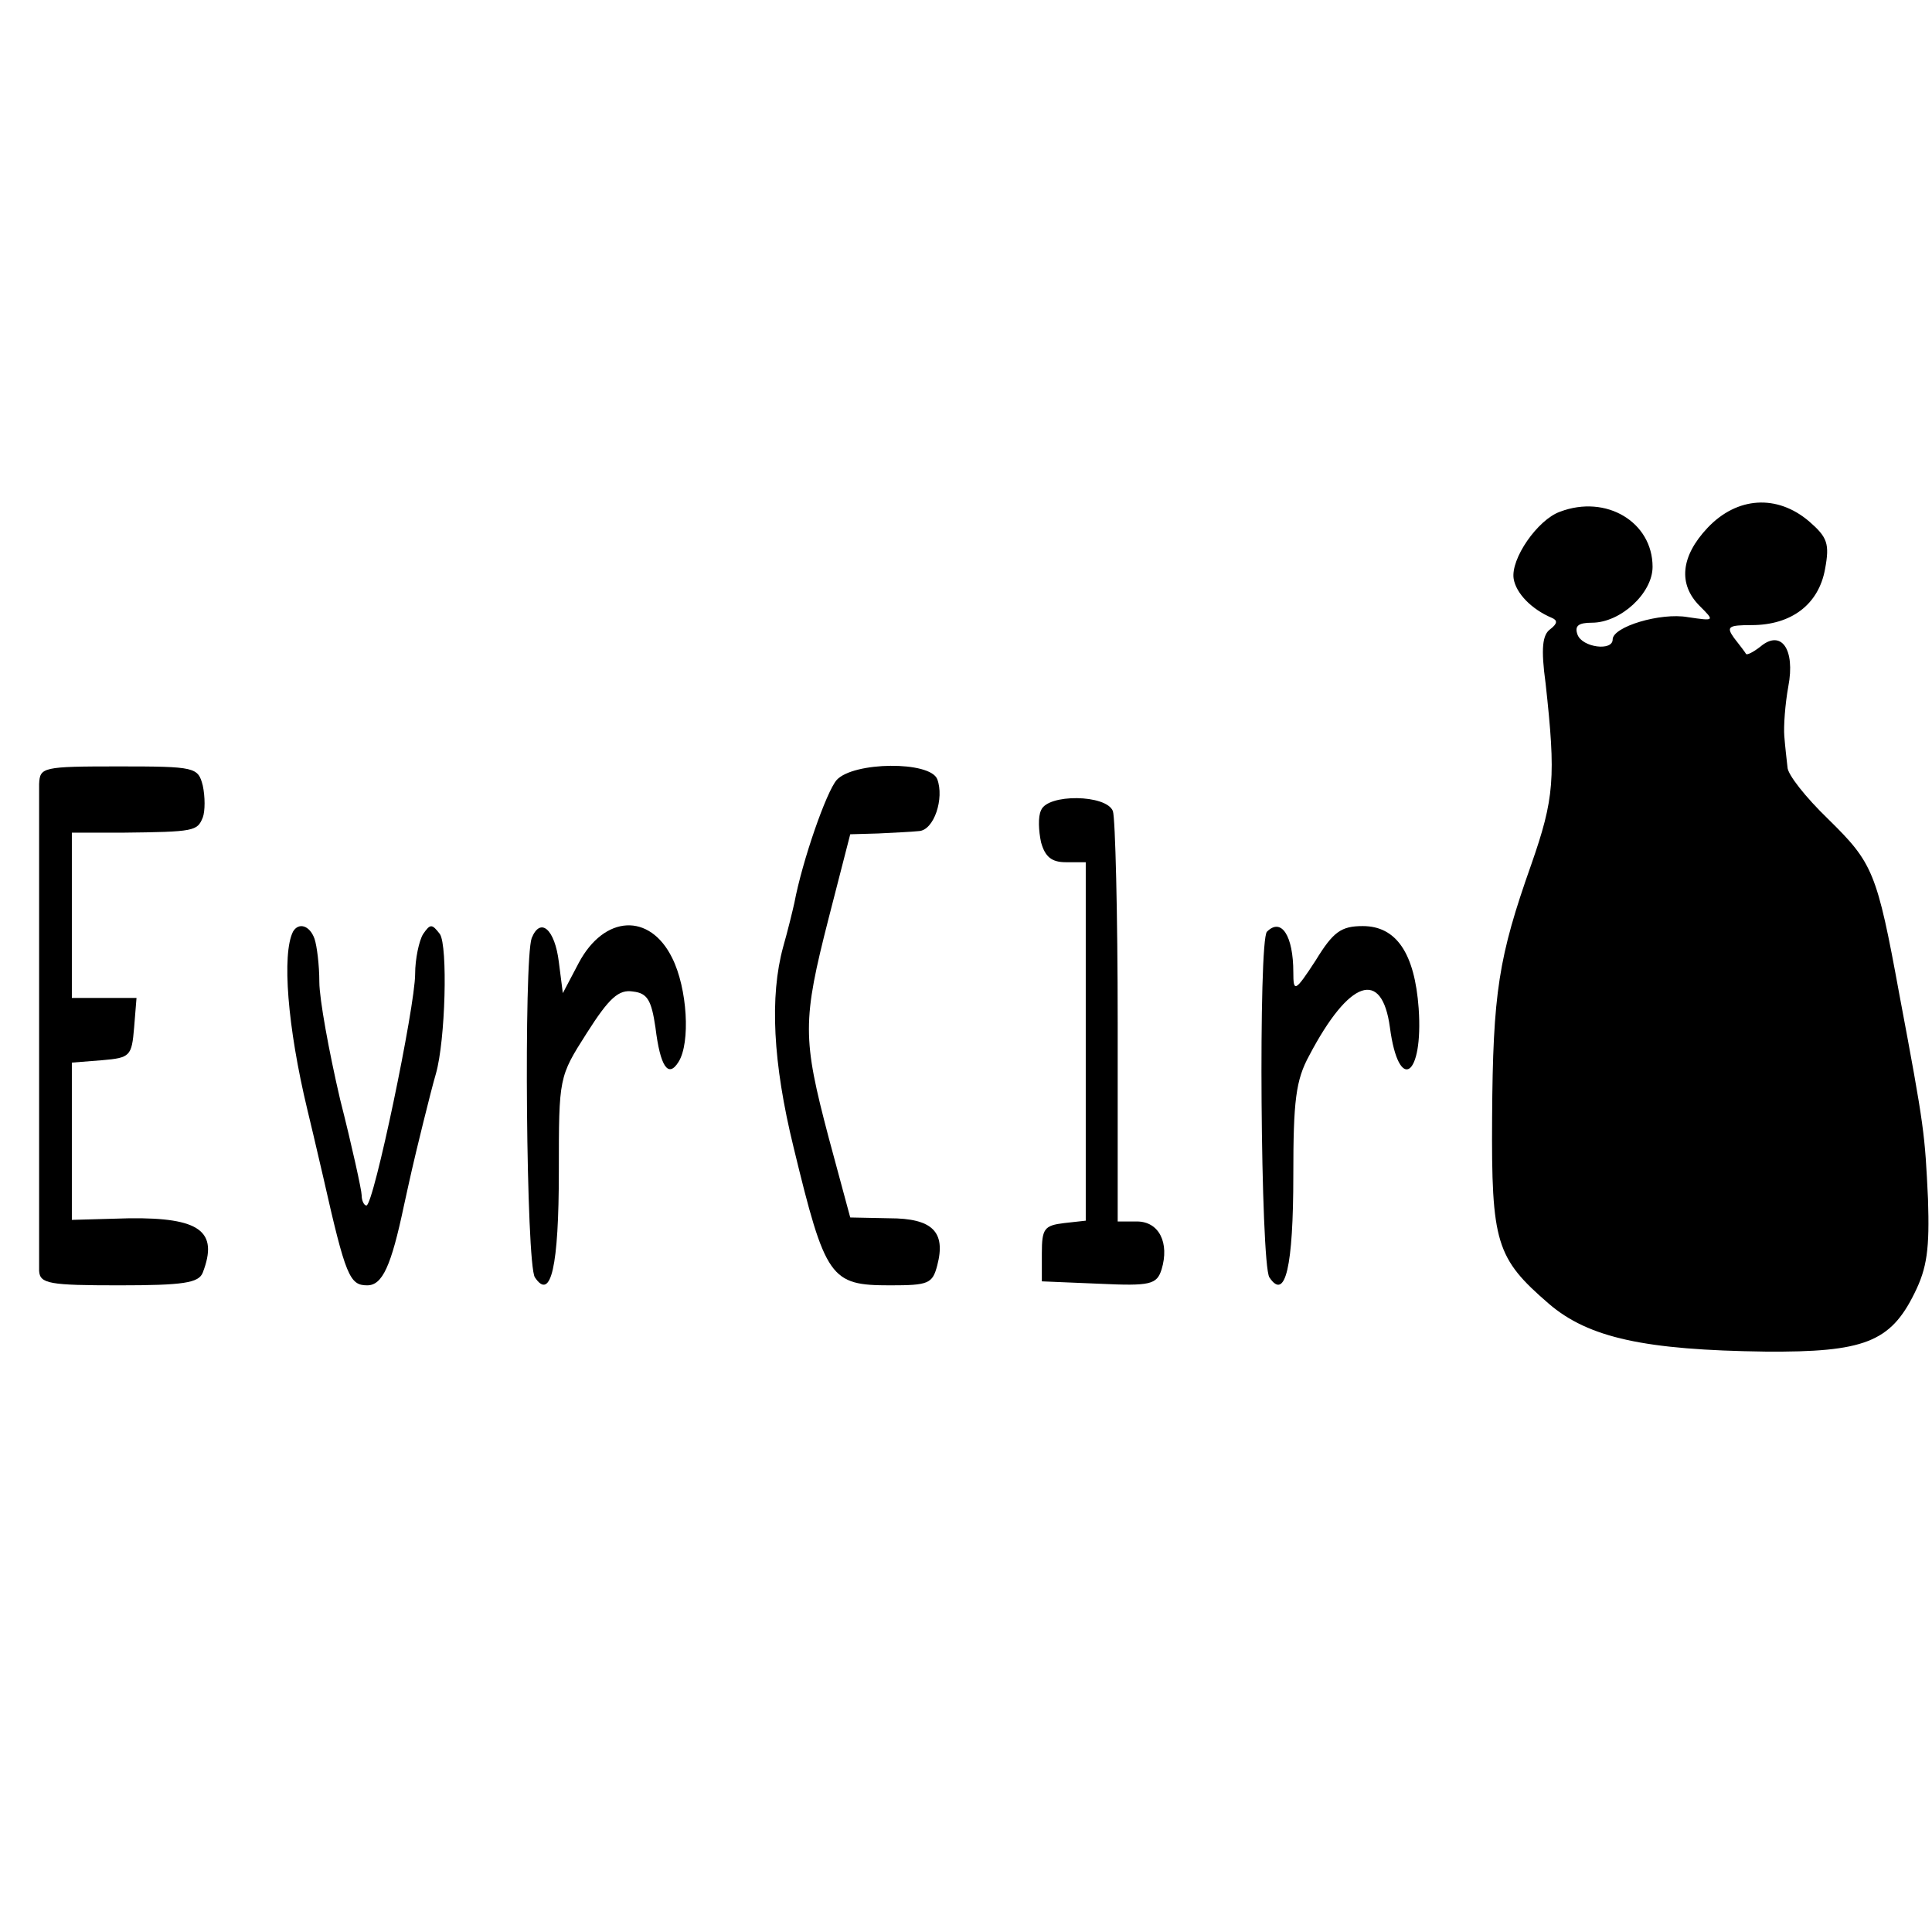 <?xml version="1.0" standalone="no"?>
<!DOCTYPE svg PUBLIC "-//W3C//DTD SVG 20010904//EN"
 "http://www.w3.org/TR/2001/REC-SVG-20010904/DTD/svg10.dtd">
<svg version="1.0" xmlns="http://www.w3.org/2000/svg"
 width="242pt" height="242pt" viewBox="0 0 242 242"
 preserveAspectRatio="xMidYMid meet">
<g transform="translate(0,242) scale(0.1,-0.1)"
fill="#000000" stroke="none">
<path d="M1954 1779 c-28 -10 -62 -59 -58 -84 3 -18 22 -38 48 -49 7 -3 7 -7
-2 -14 -10 -7 -12 -24 -6 -68 13 -118 11 -144 -18 -227 -41 -116 -48 -160 -49
-317 -1 -157 5 -176 71 -233 50 -43 121 -58 271 -60 124 -1 157 12 187 73 16
32 19 56 17 118 -4 82 -4 87 -36 257 -28 153 -33 164 -89 219 -28 27 -51 56
-51 65 -1 9 -3 26 -4 39 -1 12 1 40 5 62 9 47 -9 72 -35 50 -9 -7 -17 -11 -18
-9 -1 2 -8 11 -15 20 -10 14 -7 16 22 16 50 0 84 26 92 70 6 32 3 40 -20 60
-40 34 -90 31 -127 -8 -34 -36 -37 -71 -10 -98 19 -19 19 -19 -15 -14 -34 6
-94 -12 -94 -28 0 -15 -38 -10 -44 6 -4 11 1 15 18 15 36 0 76 37 76 70 0 56
-58 91 -116 69z"/>
<path d="M49 1438 c0 -29 0 -587 0 -610 1 -16 13 -18 100 -18 81 0 100 3 105
16 20 52 -4 69 -92 68 l-72 -2 0 99 0 98 38 3 c35 3 37 5 40 41 l3 37 -40 0
-41 0 0 104 0 103 63 0 c91 1 94 2 101 19 3 8 3 26 0 40 -6 23 -9 24 -105 24
-96 0 -99 -1 -100 -22z"/>
<path d="M1048 1443 c-13 -15 -43 -101 -53 -154 -2 -9 -8 -34 -14 -55 -17 -62
-13 -145 13 -251 40 -165 46 -173 121 -173 48 0 53 2 59 25 11 42 -6 59 -60
59 l-49 1 -27 100 c-33 125 -33 146 0 275 l27 105 35 1 c19 1 42 2 51 3 19 1
32 41 23 65 -9 23 -105 22 -126 -1z"/>
<path d="M1304 1405 c-4 -8 -3 -26 0 -40 5 -18 13 -25 31 -25 l25 0 0 -224 0
-225 -27 -3 c-25 -3 -28 -7 -28 -38 l0 -35 72 -3 c64 -3 72 -1 78 18 10 33 -3
60 -31 60 l-24 0 0 249 c0 137 -3 256 -6 265 -8 21 -82 22 -90 1z"/>
<path d="M367 1253 c-14 -28 -7 -119 18 -223 2 -8 11 -46 20 -85 28 -124 33
-135 55 -135 19 0 30 24 46 100 4 19 9 40 10 45 4 18 24 100 30 120 12 42 15
160 5 175 -10 13 -12 13 -21 0 -5 -8 -10 -31 -10 -50 0 -41 -52 -290 -61 -290
-3 0 -6 6 -6 13 0 6 -12 61 -27 120 -14 60 -26 126 -26 147 0 21 -3 45 -6 54
-6 17 -20 21 -27 9z"/>
<path d="M666 1245 c-10 -27 -7 -409 4 -425 20 -30 30 13 30 133 0 118 0 118
35 173 28 44 40 55 58 52 18 -2 23 -11 28 -45 6 -49 16 -64 29 -43 15 24 11
92 -8 130 -28 57 -85 54 -117 -6 l-20 -38 -5 39 c-5 41 -23 57 -34 30z"/>
<path d="M1587 1253 c-11 -10 -8 -416 3 -433 20 -30 30 13 30 128 0 93 3 119
20 150 50 95 91 109 101 35 11 -83 42 -62 36 24 -5 69 -28 103 -70 103 -27 0
-37 -7 -59 -43 -26 -40 -28 -40 -28 -15 0 46 -15 69 -33 51z"/>
</g>
</svg>
